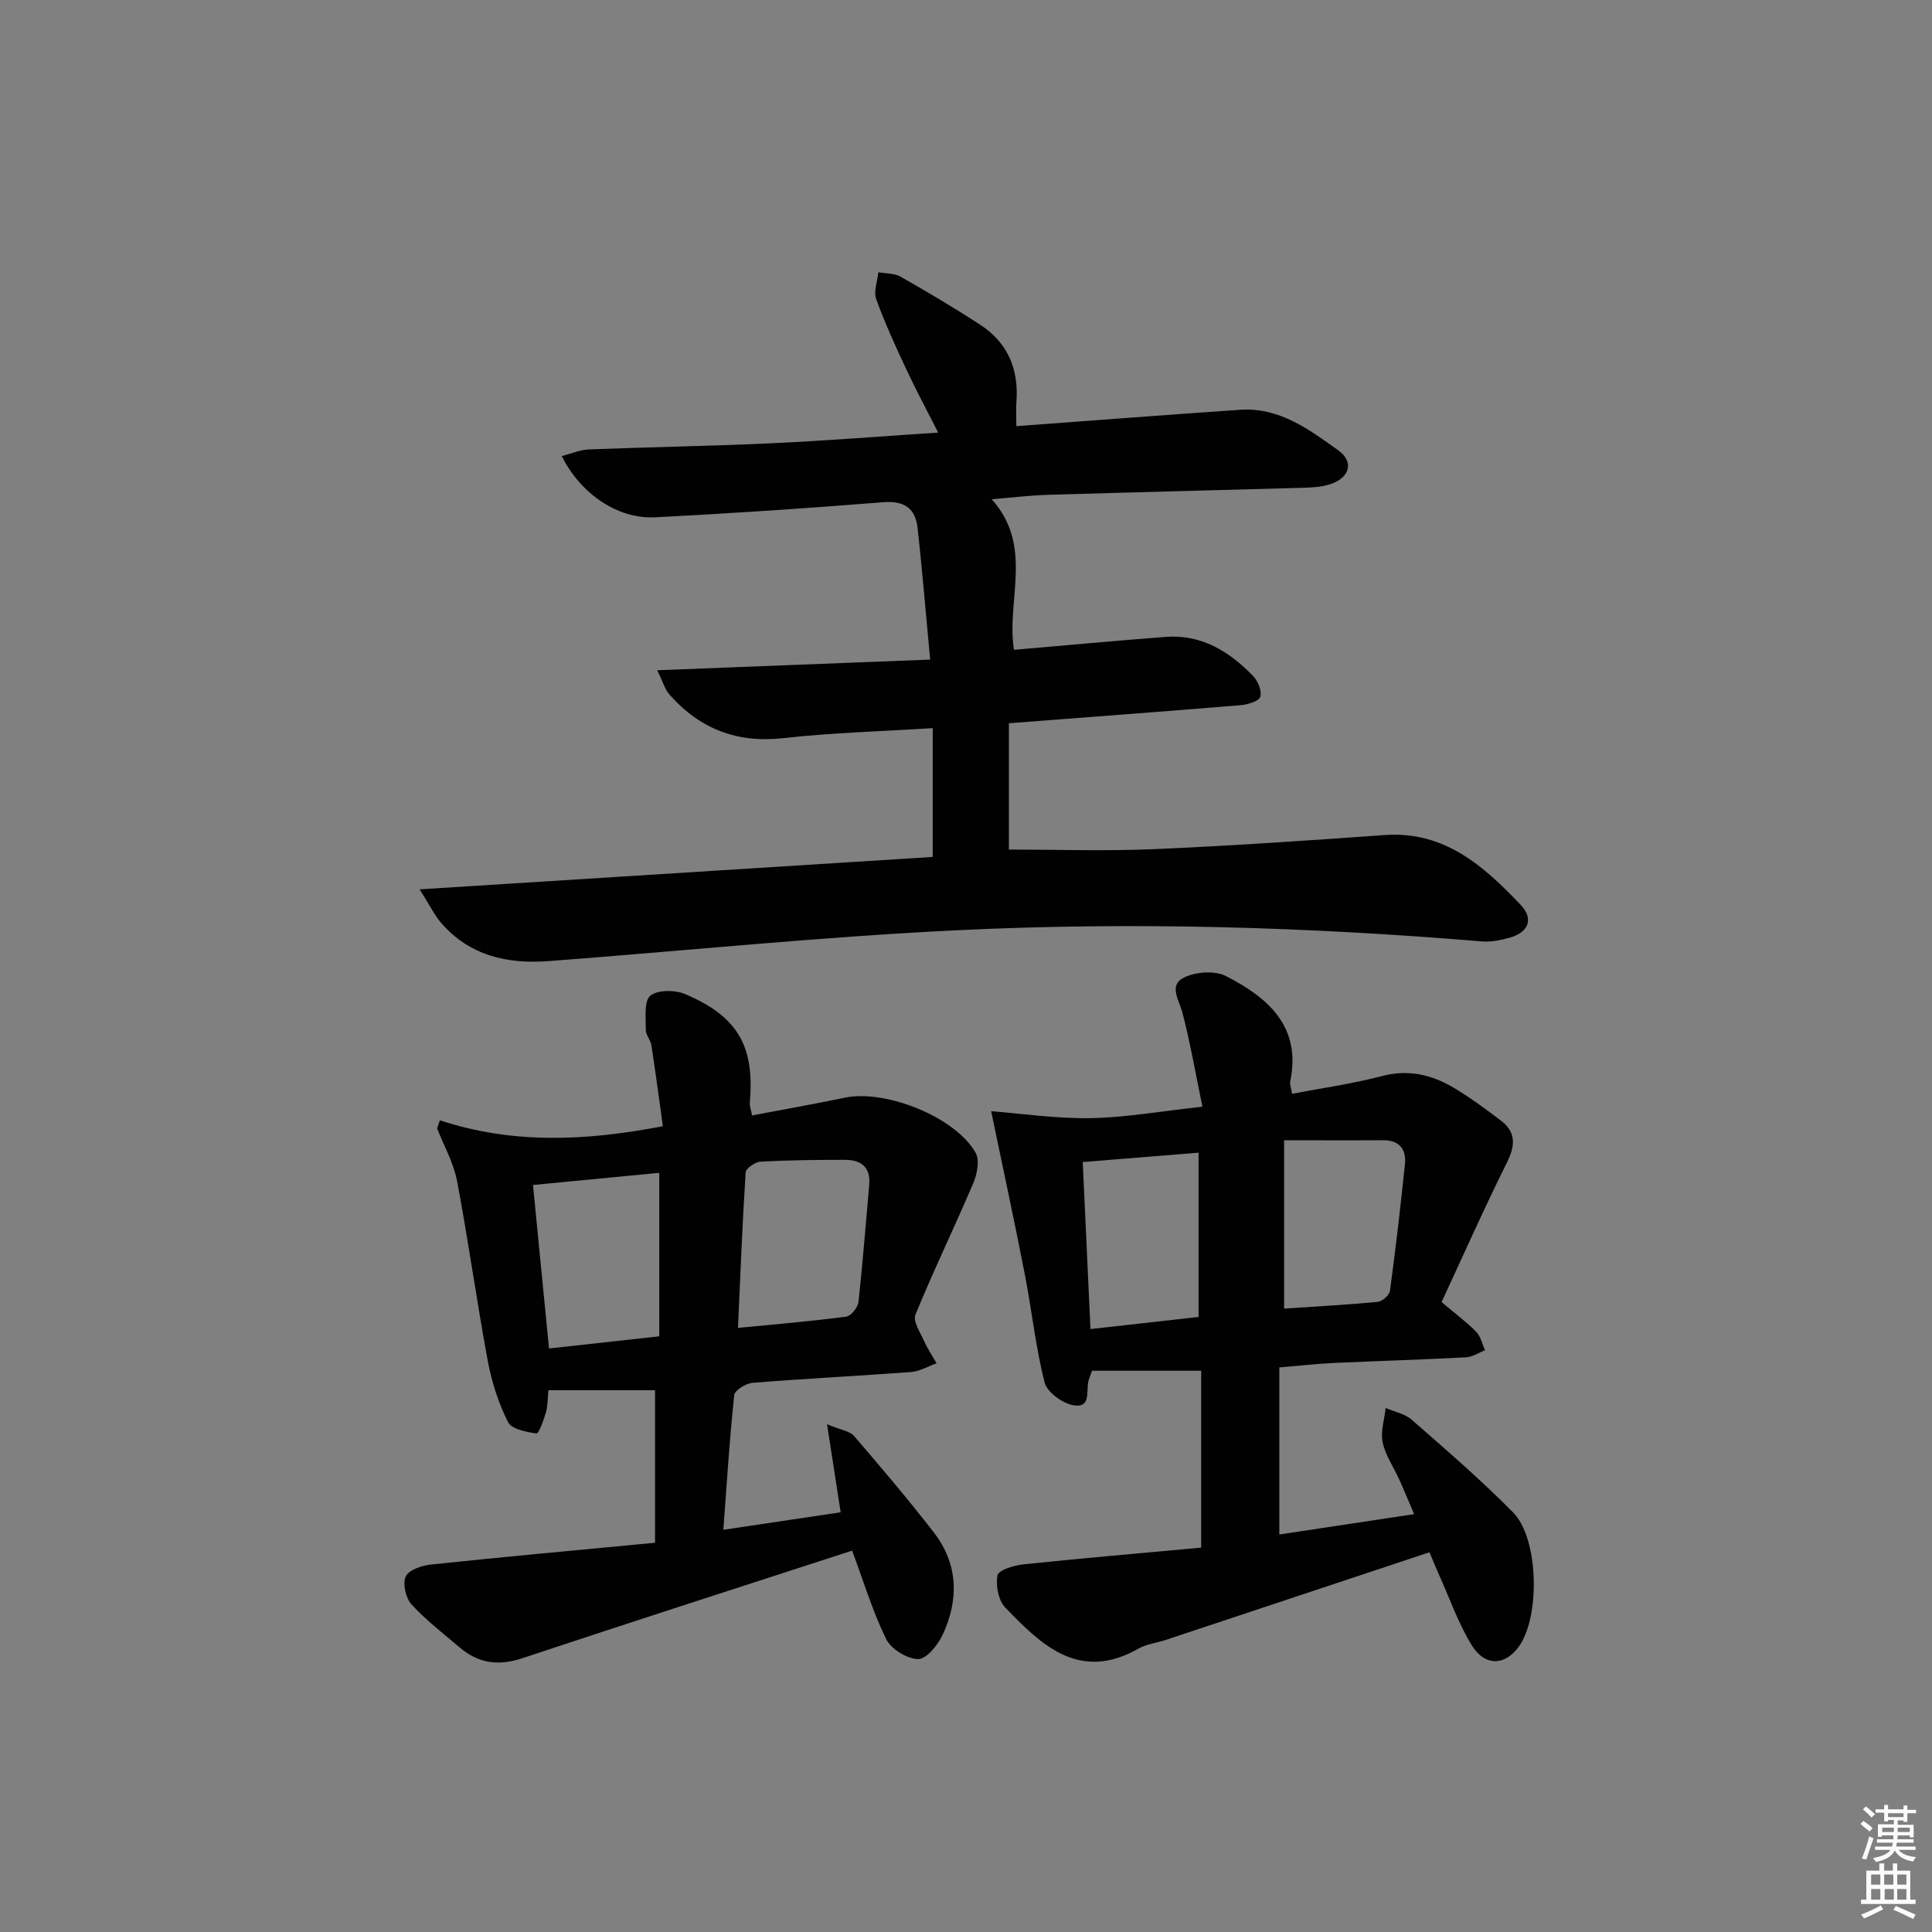 <svg enable-background="new 0 0 400 400" viewBox="0 0 400 400" xmlns="http://www.w3.org/2000/svg"><rect x="0" y="0" width="400" height="400" fill="#808080" stroke="none"/><path d="m385.2 377.6.6-.6c.6.4 1.3.9 1.9 1.5l-.6.7c-.8-.6-1.4-1.1-1.9-1.6zm.3 7.1c.6-1.4 1.1-2.9 1.5-4.5.3.1.6.3.9.4-.5 1.4-1 2.9-1.5 4.4l-.9-.2zm.2-10.1.6-.6c.7.5 1.3 1.1 1.9 1.6l-.7.7c-.6-.6-1.2-1.2-1.8-1.7zm8.4-.8h.8v.9h1.8v.7h-1.8v1.8h-.8v-.3h-1.2v.9h3.3v2.6h-.8v-.4h-2.5c0 .3 0 .6-.1.8h3.4v.7h-3.5c0 .3-.1.6-.1.8h4v.7h-3.5c.7.9 1.9 1.3 3.6 1.5-.2.2-.4.5-.6.9-1.9-.3-3.2-1.1-3.8-2.3-.5 1.1-1.8 2-3.9 2.4-.2-.3-.4-.5-.6-.8 1.9-.4 3.1-.9 3.6-1.7h-3.2v-.7h3.5c.1-.2.1-.5.2-.8h-3.3v-.7h3.4c0-.2 0-.5 0-.8h-2.4v.3h-.8v-2.6h3.3v-.9h-1.2v.3h-.8v-1.8h-1.8v-.7h1.8v-.9h.8v.9h3.2zm-4.4 5.5h2.4c0-.3 0-.6 0-.9h-2.4zm1.2-3.1h3.2v-.8h-3.2zm4.4 2.2h-2.4v.9h2.5v-.9z" fill="#fcfafa"/><path d="m389.2 385.8h.9v1.5h1.8v-1.5h.9v1.5h2.7v6h1.1v.9h-11.3v-.9h1.1v-6h2.7v-1.5zm.2 8.7.5.8c-1.2.6-2.5 1.3-4 1.9-.2-.3-.3-.6-.6-.8 1.6-.6 3-1.3 4.1-1.9zm-2-4.3h1.9v-2.1h-1.9zm0 3.1h1.9v-2.2h-1.9zm2.7-3.1h1.9v-2.1h-1.9zm.1 3.1h1.9v-2.2h-1.9zm2.3 1.3c1.4.6 2.7 1.2 4.1 1.8l-.5.9c-1.5-.7-2.8-1.4-4.1-1.9zm2.2-6.5h-1.9v2.1h1.9zm-1.9 5.2h1.9v-2.2h-1.9z" fill="#fcfafa"/><g fill="#010101"><path d="m205.32 103.36c8.77 9.76 2.97 20.95 4.61 31.18 10.64-.92 21.02-1.89 31.43-2.68 7.4-.56 13.14 3.02 18.05 8.06 1.02 1.05 1.9 3.14 1.52 4.34-.29.93-2.6 1.62-4.07 1.74-15.72 1.3-31.46 2.47-47.98 3.74v26.15c9.79 0 19.9.35 29.97-.08 15.95-.69 31.88-1.78 47.8-2.92 12.42-.89 20.55 6.42 28.21 14.48 2.72 2.86 1.61 5.64-2.18 6.73-1.89.54-3.95.97-5.88.81-36.04-3.01-72.16-4.07-108.26-2.33-28.37 1.36-56.67 4.27-85.01 6.41-8.5.64-16.28-1.12-22.16-7.87-1.37-1.57-2.29-3.52-4.49-6.99 36.44-2.3 71.42-4.51 106.23-6.71 0-8.66 0-17.21 0-26.67-10.79.69-20.88.94-30.87 2.07-9.63 1.09-17.33-1.9-23.6-8.98-.98-1.11-1.41-2.72-2.57-5.07 19.2-.75 37.37-1.46 56.51-2.21-.91-9.74-1.64-18.47-2.59-27.18-.45-4.08-2.67-5.75-7.11-5.4-15.75 1.26-31.52 2.32-47.29 3.12-7.7.39-15.39-4.85-19.28-12.67 1.94-.5 3.74-1.3 5.57-1.38 12.64-.5 25.29-.69 37.93-1.28 11.27-.52 22.52-1.43 34.43-2.21-2.31-4.55-4.55-8.72-6.55-12.99-2.25-4.81-4.48-9.65-6.28-14.63-.58-1.6.26-3.71.45-5.58 1.54.28 3.29.19 4.58.92 5.61 3.19 11.18 6.47 16.58 10.01 5.64 3.7 7.92 9.18 7.42 15.88-.11 1.47-.02 2.95-.02 5.06 7.86-.59 15.41-1.16 22.97-1.71 7.79-.57 15.58-1.15 23.38-1.68 8.12-.55 14.24 4.07 20.29 8.38 3.33 2.37 2.41 5.69-1.59 7.01-1.69.56-3.57.7-5.38.75-17.64.51-35.28.93-52.92 1.46-3.78.11-7.54.57-11.85.92z"/><path d="m298.46 269.58c2.94 2.49 5.22 4.16 7.17 6.16.93.96 1.24 2.52 1.83 3.81-1.31.51-2.6 1.4-3.93 1.47-9.14.48-18.28.75-27.42 1.17-3.47.16-6.94.56-11.24.92v34.59c8.8-1.33 18.06-2.72 27.91-4.21-1.06-2.48-2.03-4.84-3.07-7.15-1.16-2.58-2.88-5.02-3.45-7.72-.47-2.23.37-4.73.63-7.11 1.82.79 3.97 1.19 5.39 2.43 7.13 6.24 14.33 12.44 20.98 19.18 5.36 5.43 5.65 21.63 1.19 27.8-2.87 3.97-7.02 4.15-9.77-.33s-4.51-9.57-6.68-14.41c-.74-1.64-1.41-3.31-2.04-4.8-18.44 6.13-36.51 12.14-54.58 18.14-1.88.63-3.98.85-5.66 1.8-12.23 6.95-20.06-.68-27.59-8.49-1.43-1.48-2.01-4.59-1.61-6.68.21-1.08 3.4-2.06 5.33-2.26 12.19-1.28 24.4-2.32 36.84-3.47 0-12.8 0-24.71 0-36.62-7.64 0-15.18 0-22.6 0-.34.94-.51 1.4-.67 1.86-.69 2.08.71 6.04-3.29 5.26-2.24-.44-5.35-2.7-5.86-4.7-1.86-7.36-2.65-14.98-4.11-22.45-2.14-11-4.51-21.95-6.95-33.71 6.2.48 13.39 1.56 20.57 1.44 7.25-.12 14.48-1.43 23.17-2.37-1.39-6.71-2.5-13.14-4.13-19.43-.7-2.7-2.98-5.74.39-7.35 2.42-1.15 6.31-1.44 8.6-.27 8.69 4.45 15.69 10.42 13.31 21.85-.12.59.19 1.27.4 2.53 6.31-1.21 12.54-2.08 18.58-3.67 5.43-1.43 10.22-.32 14.76 2.35 3.42 2.02 6.64 4.41 9.82 6.81 3.22 2.42 3.09 5.18 1.31 8.75-4.79 9.62-9.13 19.43-13.53 28.88zm-74.29-28.99c.53 11.46 1.06 22.77 1.6 34.58 7.67-.86 15-1.68 22.38-2.51 0-11.52 0-22.67 0-34.01-8.14.66-15.83 1.28-23.98 1.94zm41.69-4.51v34.85c6.52-.44 12.97-.78 19.39-1.39.94-.09 2.41-1.41 2.53-2.3 1.18-8.69 2.18-17.41 3.09-26.14.33-3.17-1.12-5.05-4.58-5.03-6.45.05-12.9.01-20.43.01z"/><path d="m91.07 231.95c15.02 4.94 30.05 4.32 46.17 1.22-.76-5.44-1.5-11.1-2.37-16.74-.17-1.12-1.19-2.17-1.17-3.25.03-2.44-.4-5.92.95-7.03 1.53-1.26 5.16-1.22 7.27-.31 10.89 4.66 14.33 10.81 13.32 22.4-.07.76.26 1.56.46 2.7 6.57-1.25 12.92-2.36 19.23-3.68 8.42-1.76 22.93 4.03 27.07 11.43.87 1.55.29 4.43-.51 6.31-3.88 9.11-8.21 18.03-11.96 27.19-.56 1.36 1 3.69 1.8 5.47.71 1.6 1.71 3.07 2.58 4.6-1.76.62-3.48 1.66-5.28 1.8-10.94.82-21.91 1.36-32.84 2.24-1.37.11-3.67 1.54-3.78 2.55-.97 9.19-1.55 18.42-2.25 27.88 8.62-1.29 16.3-2.44 24.29-3.63-.89-5.74-1.75-11.31-2.82-18.23 2.84 1.19 4.69 1.4 5.58 2.43 5.64 6.54 11.23 13.13 16.51 19.95 5.07 6.55 5.25 13.91 1.85 21.2-.99 2.13-3.38 5.08-5.08 5.05-2.31-.05-5.63-2.09-6.64-4.18-2.88-5.94-4.81-12.34-7.02-18.28-22.6 7.35-45.48 14.68-68.26 22.27-4.97 1.66-9.12 1.08-12.99-2.22-3.41-2.9-7.01-5.65-10-8.94-1.19-1.31-1.85-4.28-1.17-5.77.63-1.36 3.34-2.26 5.23-2.46 15.35-1.62 30.72-3.02 46.38-4.51 0-11.06 0-21.31 0-31.58-7.25 0-14.47 0-22.08 0-.17 1.68-.11 3.18-.5 4.55-.46 1.61-1.51 4.48-1.96 4.41-2.11-.31-5.17-.89-5.91-2.37-1.97-3.94-3.37-8.31-4.18-12.65-2.3-12.38-4.02-24.88-6.36-37.25-.71-3.76-2.72-7.28-4.13-10.91.19-.57.38-1.11.57-1.66zm61.72 42.98c7.98-.78 15.21-1.38 22.4-2.33 1-.13 2.41-1.89 2.54-3.02.9-8.06 1.5-16.16 2.23-24.24.34-3.73-1.7-5.21-5.04-5.21-5.82 0-11.65.06-17.47.38-1.1.06-3.01 1.38-3.07 2.21-.68 10.57-1.09 21.14-1.59 32.21zm-16.3 1.74c0-11.48 0-22.38 0-33.85-8.88.86-17.37 1.67-26.14 2.52 1.12 11.47 2.2 22.45 3.32 33.85 7.71-.86 15.1-1.67 22.82-2.52z"/></g></svg>